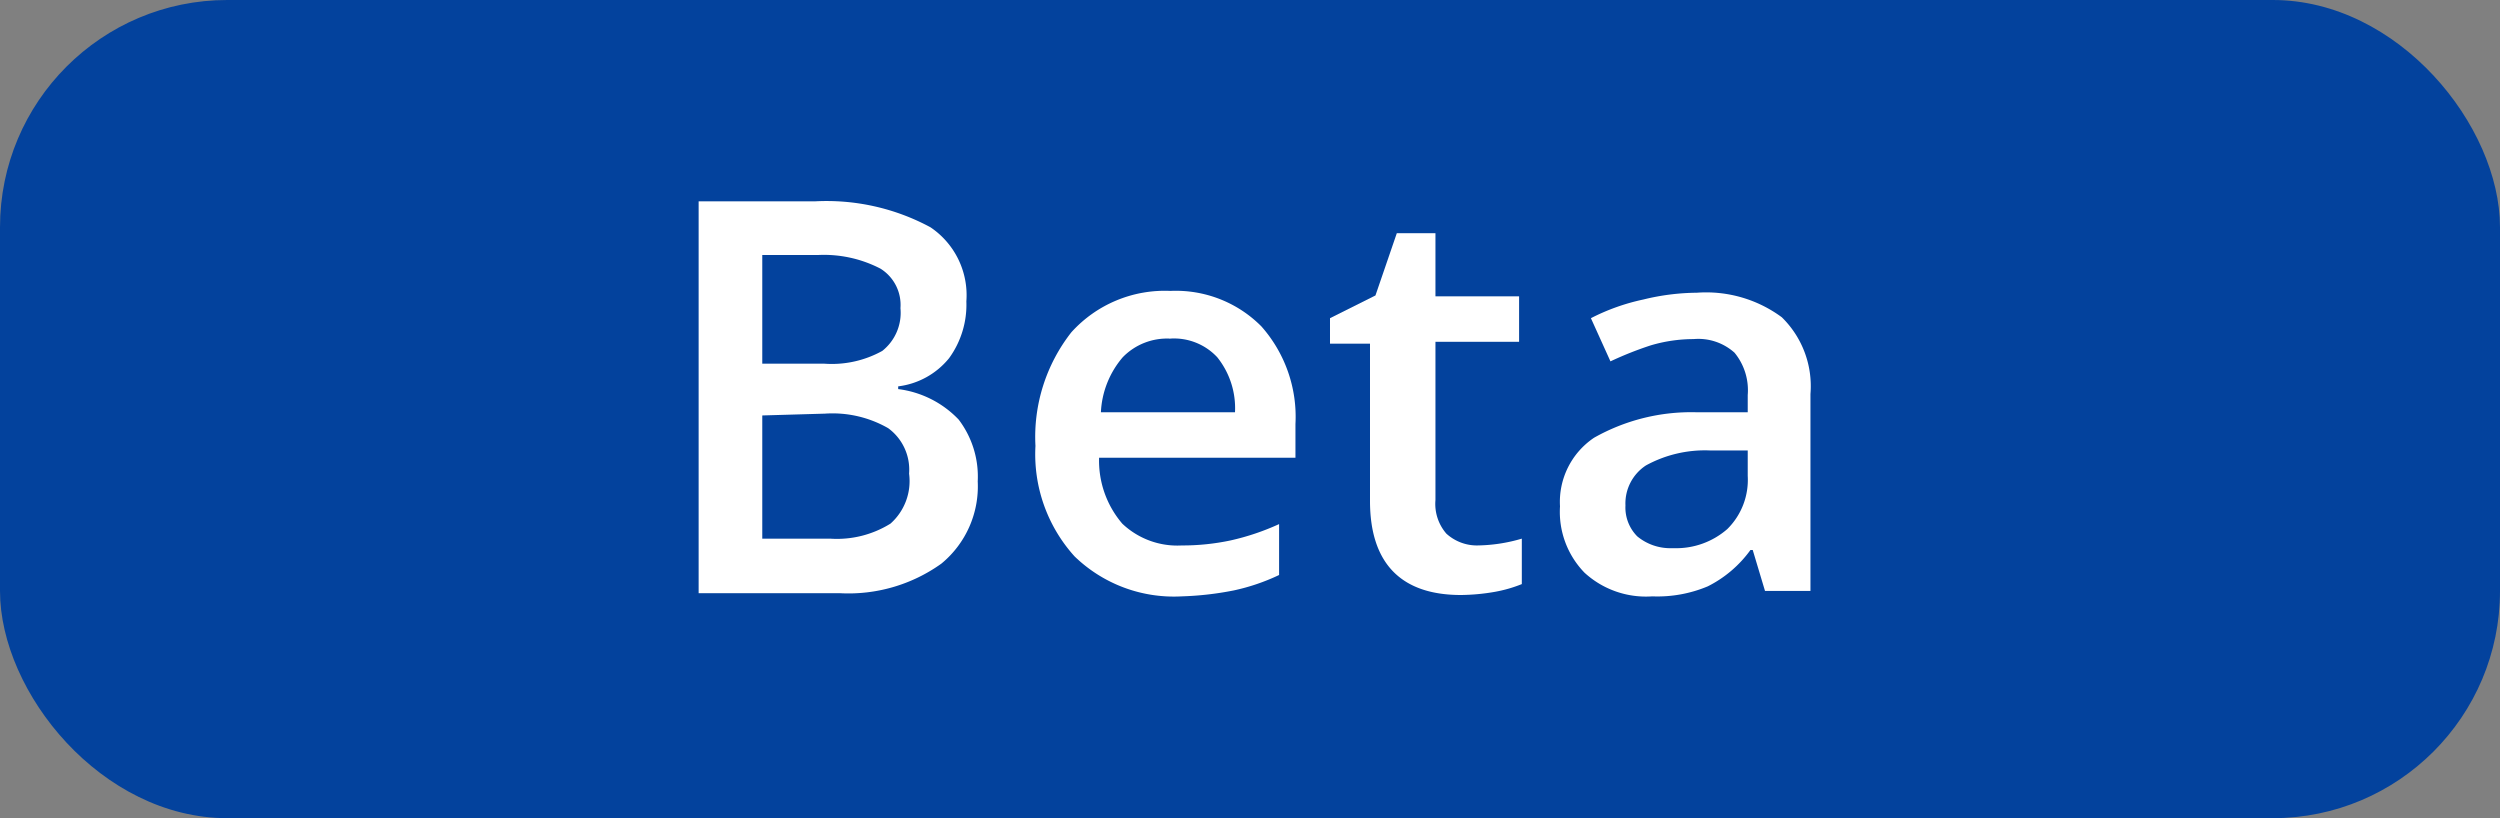 <svg id="Layer_1" data-name="Layer 1" xmlns="http://www.w3.org/2000/svg" width="55" height="18" viewBox="0 0 55 18"><rect x="0" y="0" width="55" height="18" fill="#808080" stroke="none"/><title>beta</title><rect width="55" height="18" rx="5" fill="#03429d"/><path d="M15.37,4.43h2.55A4.81,4.81,0,0,1,20.47,5a1.8,1.8,0,0,1,.79,1.63,2,2,0,0,1-.38,1.25,1.71,1.71,0,0,1-1.12.62v.06a2.22,2.22,0,0,1,1.33.67,2.07,2.07,0,0,1,.42,1.36,2.2,2.2,0,0,1-.8,1.81,3.51,3.51,0,0,1-2.24.65h-3.1ZM16.77,8h1.35a2.29,2.29,0,0,0,1.29-.28,1.07,1.07,0,0,0,.4-.94.94.94,0,0,0-.44-.87A2.7,2.7,0,0,0,18,5.61H16.77Zm0,1.14v2.71h1.49a2.23,2.23,0,0,0,1.33-.33A1.25,1.25,0,0,0,20,10.42a1.13,1.13,0,0,0-.46-1,2.46,2.46,0,0,0-1.39-.32Z" fill="#fff"/><path d="M26,13.12a3.14,3.14,0,0,1-2.36-.88,3.35,3.35,0,0,1-.86-2.43,3.73,3.73,0,0,1,.79-2.5,2.77,2.77,0,0,1,2.18-.91,2.65,2.65,0,0,1,2,.78,3,3,0,0,1,.75,2.15v.74H24.18a2.13,2.13,0,0,0,.51,1.45A1.76,1.76,0,0,0,26,12a5.1,5.1,0,0,0,1.07-.11,5.39,5.39,0,0,0,1.07-.36v1.12a4.53,4.53,0,0,1-1,.34A6.93,6.93,0,0,1,26,13.12Zm-.25-5.67a1.36,1.36,0,0,0-1.05.41,2,2,0,0,0-.48,1.21h2.95a1.79,1.79,0,0,0-.39-1.21A1.3,1.3,0,0,0,25.73,7.45Z" fill="#fff"/><path d="M32.48,12a3.58,3.58,0,0,0,1-.15v1a3,3,0,0,1-.59.17,4.54,4.54,0,0,1-.75.07c-1.31,0-2-.69-2-2.07V7.56h-.88V7l1-.5.47-1.37h.85V6.52h1.84v1H31.58V11a1,1,0,0,0,.24.74A1,1,0,0,0,32.48,12Z" fill="#fff"/><path d="M38.83,13l-.27-.9h-.05a2.59,2.59,0,0,1-.94.8,2.86,2.86,0,0,1-1.22.22,2,2,0,0,1-1.49-.52,1.92,1.92,0,0,1-.54-1.46,1.7,1.7,0,0,1,.75-1.51,4.34,4.34,0,0,1,2.26-.56l1.12,0V8.69a1.3,1.3,0,0,0-.29-.93,1.19,1.19,0,0,0-.9-.3,3.31,3.31,0,0,0-.95.14,7.68,7.68,0,0,0-.88.35L35,7a4.61,4.61,0,0,1,1.15-.41,5.09,5.09,0,0,1,1.18-.15,2.8,2.8,0,0,1,1.87.54,2.12,2.12,0,0,1,.63,1.69V13Zm-2-.94A1.71,1.71,0,0,0,38,11.64a1.52,1.52,0,0,0,.45-1.17V9.91l-.83,0a2.7,2.7,0,0,0-1.41.33,1,1,0,0,0-.45.88.9.9,0,0,0,.26.68A1.14,1.14,0,0,0,36.78,12.06Z" fill="#fff"/></svg>